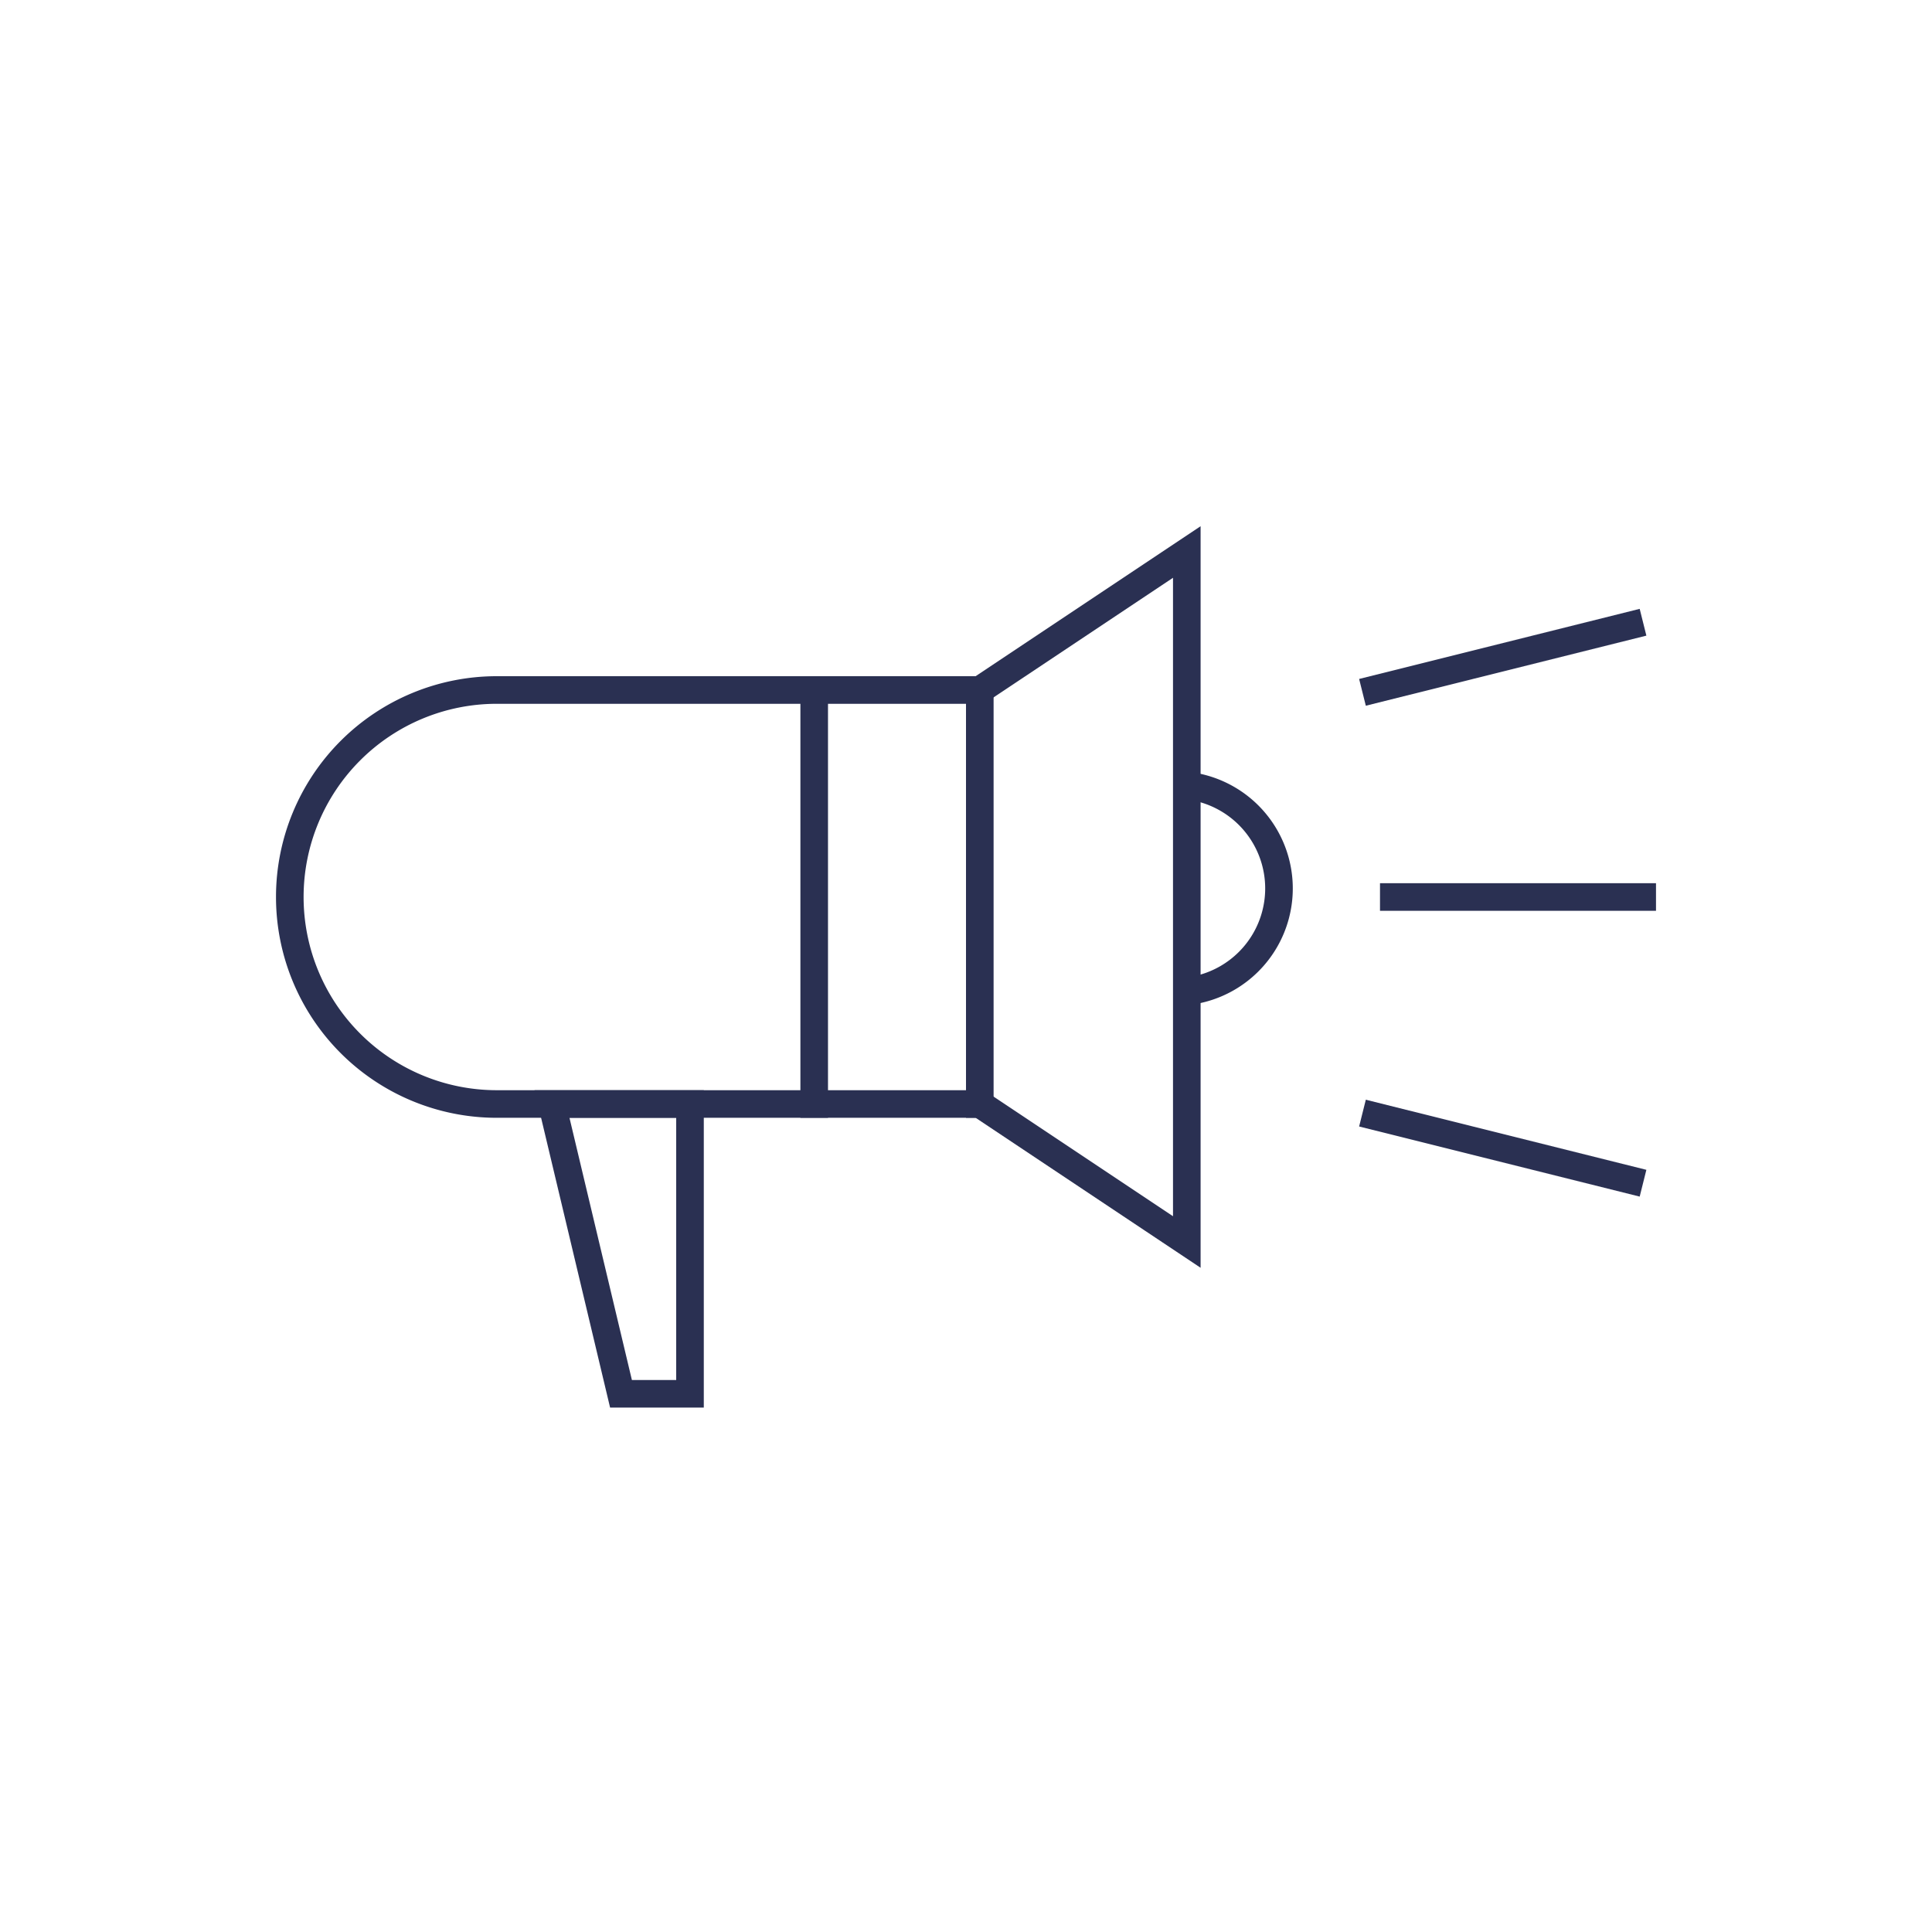 <svg id="Layer_1" data-name="Layer 1" xmlns="http://www.w3.org/2000/svg" viewBox="0 0 140 140"><rect x="0" y="0" width="140" height="140" fill="#808080" stroke="none"/><defs><style>.cls-1{fill:#ffffff;}.cls-2{fill:#ffffff;}.cls-3,.cls-4{fill:none;stroke-miterlimit:10;}.cls-3{stroke:#2a3052;stroke-width:2px;}.cls-4{stroke:#2a3052;stroke-width:2px;}</style></defs><title>whats_new</title><rect class="cls-1" x="1" y="1" width="138" height="138"/><path class="cls-2" d="M138,2V138H2V2H138m2-2H0V140H140V0Z"/><line class="cls-3" x1="100" y1="65" x2="120" y2="65"/><line class="cls-3" x1="98.73" y1="50.17" x2="119.06" y2="45.09"/><line class="cls-3" x1="98.73" y1="80.66" x2="119.06" y2="85.74"/><path class="cls-4" d="M71,50H36A15,15,0,0,0,21,65h0A15,15,0,0,0,36,80H71L86,90V40Z"/><polygon class="cls-4" points="40 80 45 101 50 101 50 80 40 80"/><line class="cls-4" x1="71" y1="50" x2="71" y2="81"/><line class="cls-4" x1="59" y1="50" x2="59" y2="81"/><path class="cls-4" d="M85.18,56.88a7.5,7.5,0,0,1,0,15"/></svg>